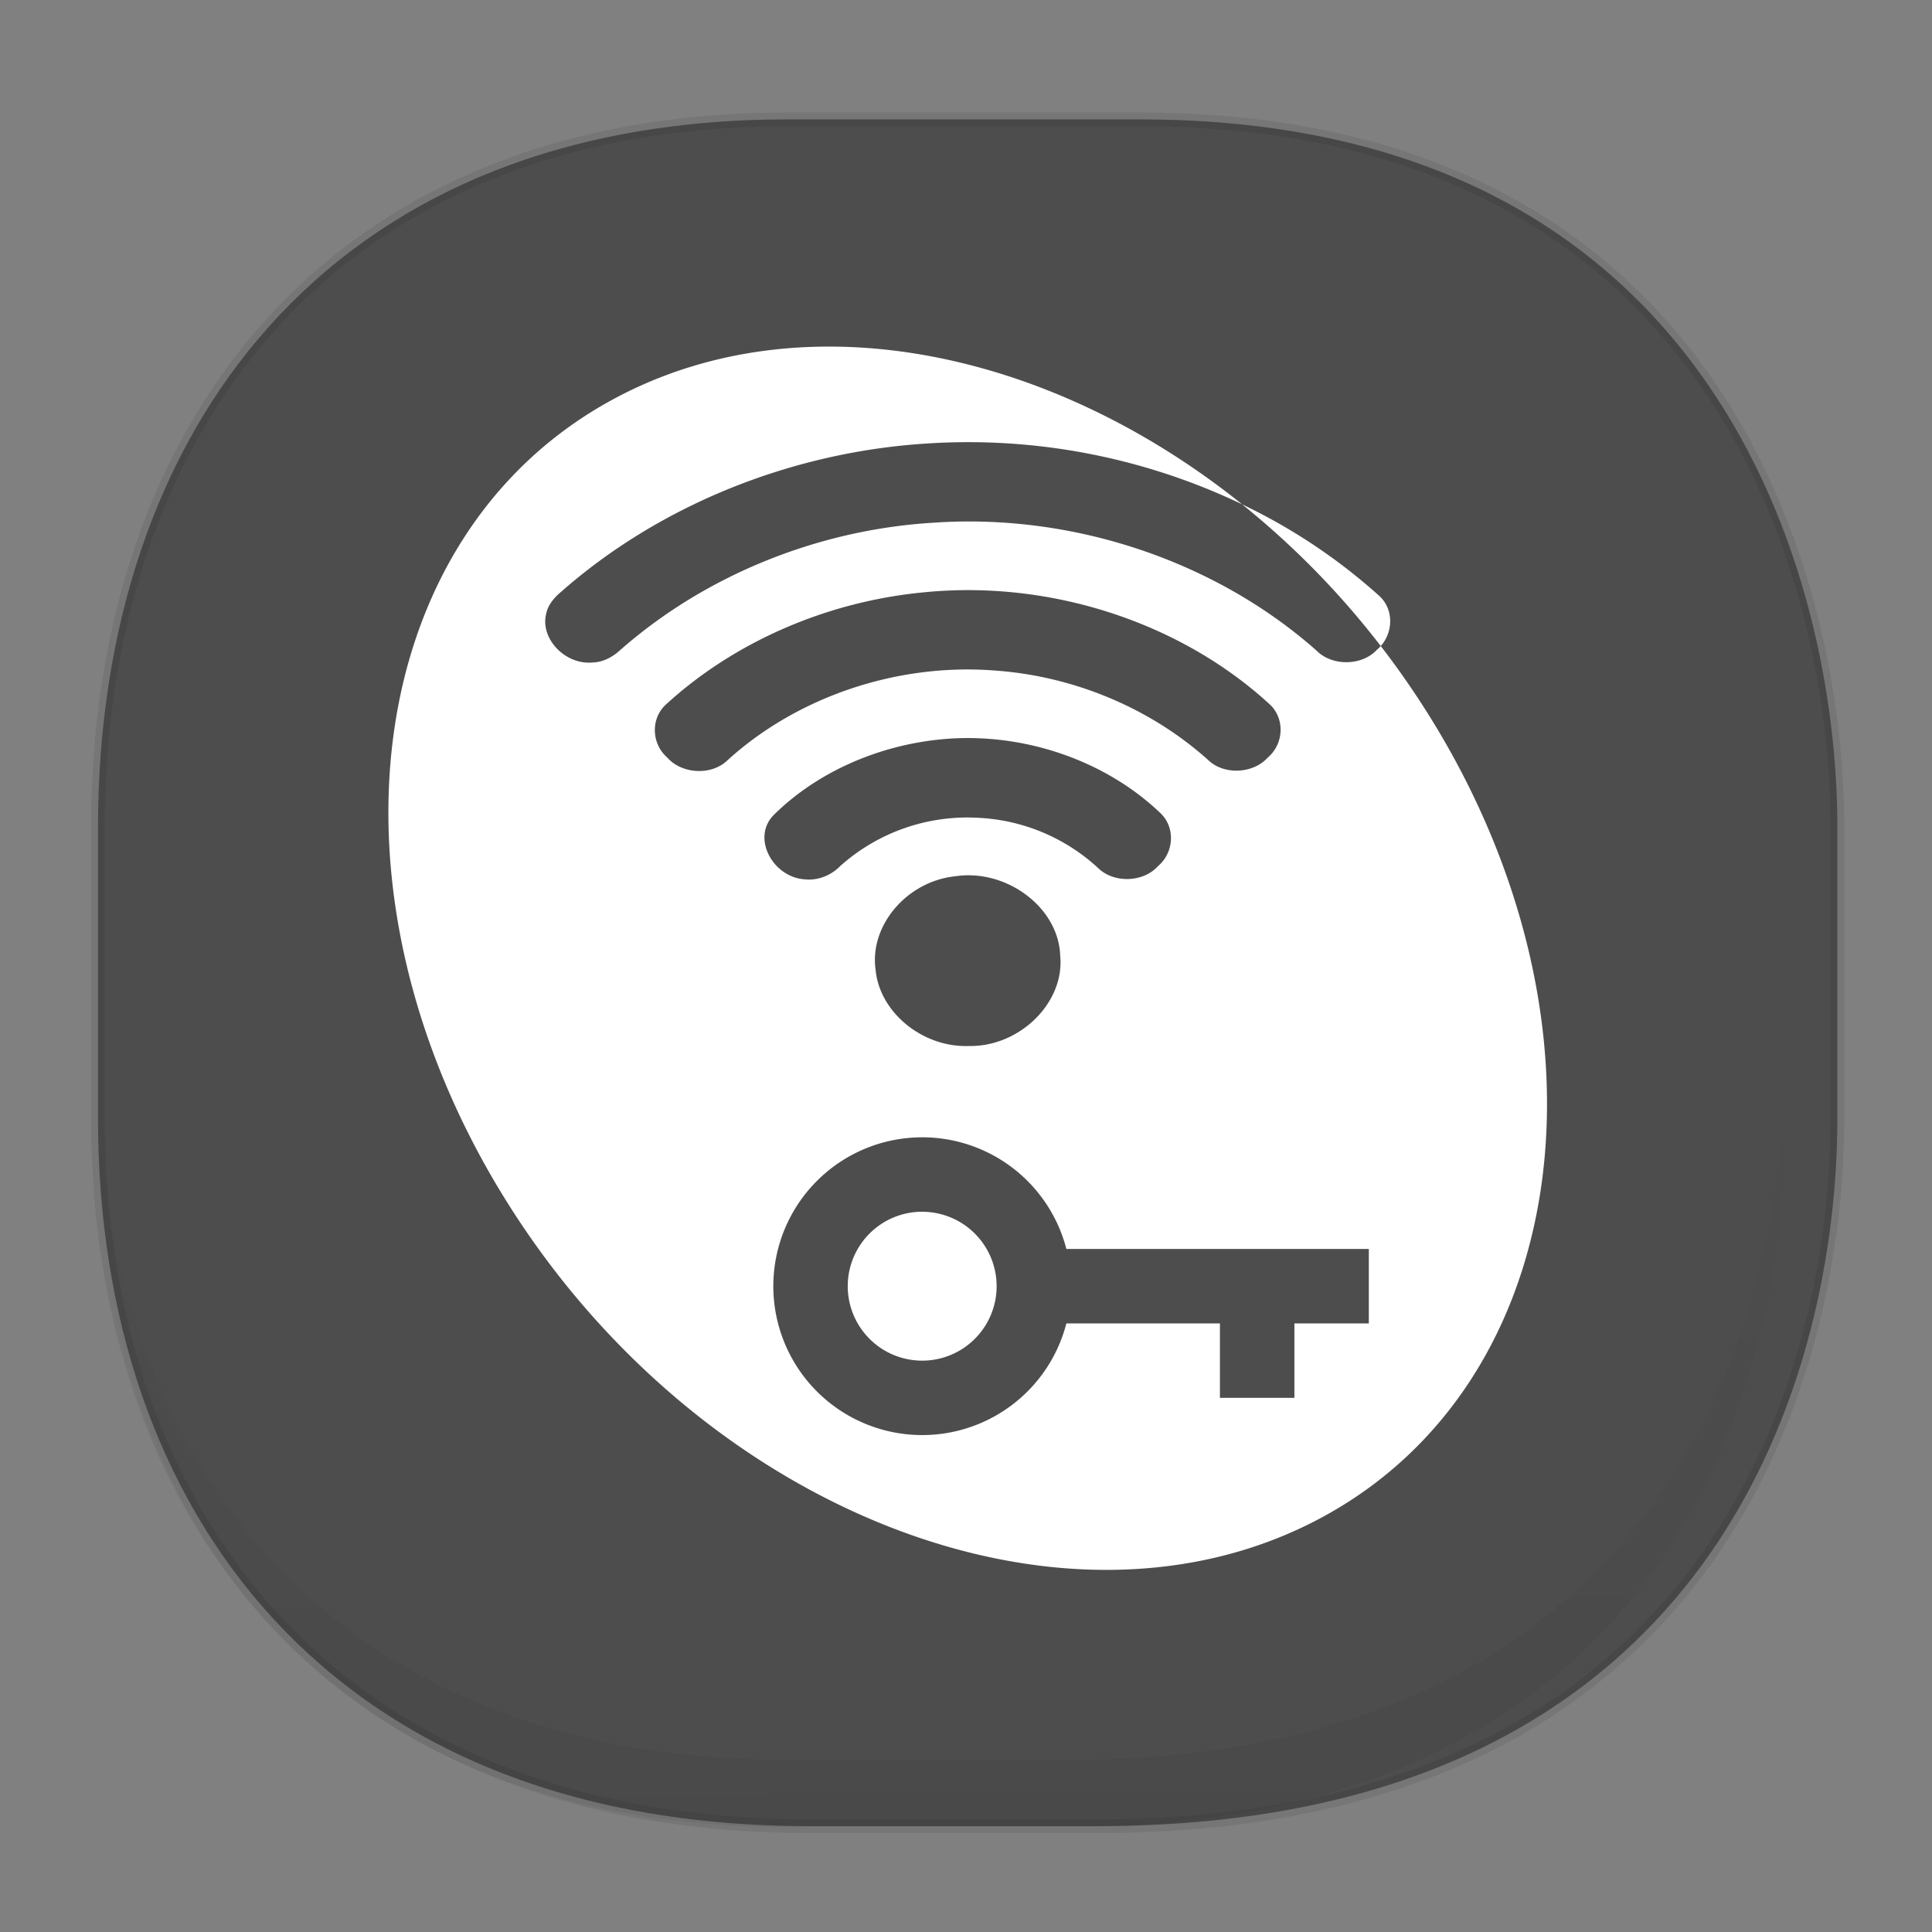 <svg xmlns="http://www.w3.org/2000/svg" xmlns:xlink="http://www.w3.org/1999/xlink" width="48" height="48" version="1.1" id="svg38"><rect width="100%" height="100%" fill="#808080" stroke="none"/><defs id="defs22"><linearGradient id="linearGradient4488"><stop id="stop4490" offset="0" stop-color="#000" stop-opacity=".047"/><stop id="stop4492" offset="1" stop-color="#000" stop-opacity="0"/></linearGradient><style id="style4511"/><style id="style4511-26"/><style id="style4511-9"/><style id="style4552"/><style id="style4511-2"/><linearGradient gradientTransform="translate(-63.205 2.216) scale(.304)" xlink:href="#linearGradient4488" id="linearGradient4160" x1="288.112" y1="141.785" x2="287.575" y2="79.008" gradientUnits="userSpaceOnUse"/><clipPath clipPathUnits="userSpaceOnUse" id="clipPath230"><path d="M0 512h512V0H0v512z" id="path232"/></clipPath></defs><style id="style4485" type="text/css"/><path d="M19.564 2.966h8.758c14.34 0 17.327 11.44 17.327 17.579v7.246c0 6.061-2.789 17.579-18.39 17.579h-7.146c-11.922 0-17.678-7.84-17.678-17.58v-7.245c0-9.739 5.64-17.579 17.129-17.579z" id="rect4144" opacity="1" fill="#4d4d4d" fill-opacity="1" stroke="#000" stroke-width=".342" stroke-linecap="square" stroke-linejoin="bevel" stroke-miterlimit="4" stroke-dasharray="none" stroke-dashoffset="0" stroke-opacity=".078"/><path d="M2.433 26.443v1.668c0 9.575 5.583 17.282 17.146 17.282h6.93c15.133 0 17.837-11.322 17.837-17.282v-1.668c0 5.96-2.704 17.282-17.837 17.282h-6.93c-11.563 0-17.146-7.708-17.146-17.282z" id="path4147" opacity="1" fill="url(#linearGradient4160)" fill-opacity="1" stroke="none" stroke-width="1.1" stroke-linecap="square" stroke-linejoin="bevel" stroke-miterlimit="4" stroke-dasharray="none" stroke-dashoffset="0" stroke-opacity=".078"/><path d="M31.498 18.82c-.352.397-1.062.442-1.46.082-1.423-1.29-3.347-2.11-5.342-2.244-2.422-.185-4.897.661-6.622 2.231-.398.387-1.138.343-1.497-.069-.385-.335-.417-.948-.047-1.303 1.71-1.573 4.021-2.574 6.426-2.801 3.14-.315 6.401.75 8.624 2.815.347.365.304.962-.082 1.29m-2.73 2.7c-.36.401-1.085.428-1.477.053a4.72 4.72 0 0 0-2.97-1.255 4.742 4.742 0 0 0-3.443 1.195c-.221.229-.55.369-.885.333-.78-.05-1.322-1.009-.785-1.584 1.086-1.082 2.626-1.753 4.214-1.898 1.982-.181 4.031.517 5.41 1.838.378.361.334.984-.064 1.318m-4.705 4.467c-1.146.037-2.208-.838-2.308-1.886-.163-1.1.772-2.203 1.97-2.33 1.277-.197 2.574.773 2.615 1.965.119 1.168-1.002 2.277-2.277 2.251m11.415-8.255a23.287 21.424 0 0 0-1.174-1.683.94.864 0 0 1-.097.095c-.372.403-1.116.41-1.499.018-2.503-2.217-6.037-3.416-9.506-3.177-2.883.17-5.675 1.312-7.767 3.142-.186.175-.423.319-.697.33-.685.075-1.319-.584-1.17-1.2.04-.222.196-.406.372-.554 2.449-2.157 5.736-3.482 9.119-3.687a15.764 15.764 0 0 1 7.802 1.513c-4.825-3.872-10.923-5.11-15.557-2.648-6.316 3.355-7.523 12.309-2.697 20 4.826 7.69 13.858 11.205 20.174 7.85 6.315-3.355 7.523-12.308 2.697-19.999" id="path236" fill="#fff" fill-opacity="1" fill-rule="nonzero" stroke="none" stroke-width=".162"/><path d="M34.304 16.05c.312-.348.323-.905-.026-1.236a14.274 14.274 0 0 0-3.417-2.283 20.795 20.795 0 0 1 3.443 3.519" id="path240" fill="#fff" fill-opacity="1" fill-rule="nonzero" stroke="none" stroke-width=".162"/><path id="path2964" d="M22.911 28.256a3.699 3.699 0 0 0-3.698 3.699 3.699 3.699 0 0 0 3.698 3.699 3.699 3.699 0 0 0 3.7-3.7 3.699 3.699 0 0 0-3.7-3.698zm0 1.85a1.85 1.85 0 0 1 1.85 1.849 1.85 1.85 0 0 1-1.85 1.85 1.85 1.85 0 0 1-1.849-1.85 1.85 1.85 0 0 1 1.85-1.85z" fill="#4d4d4d" fill-opacity="1" stroke-width=".925"/><path id="path2966" d="M25.686 31.03h8.322v1.85h-8.322zm4.623 1.85h1.85v1.849h-1.85z" fill="#4d4d4d" fill-opacity="1" stroke-width=".925"/></svg>